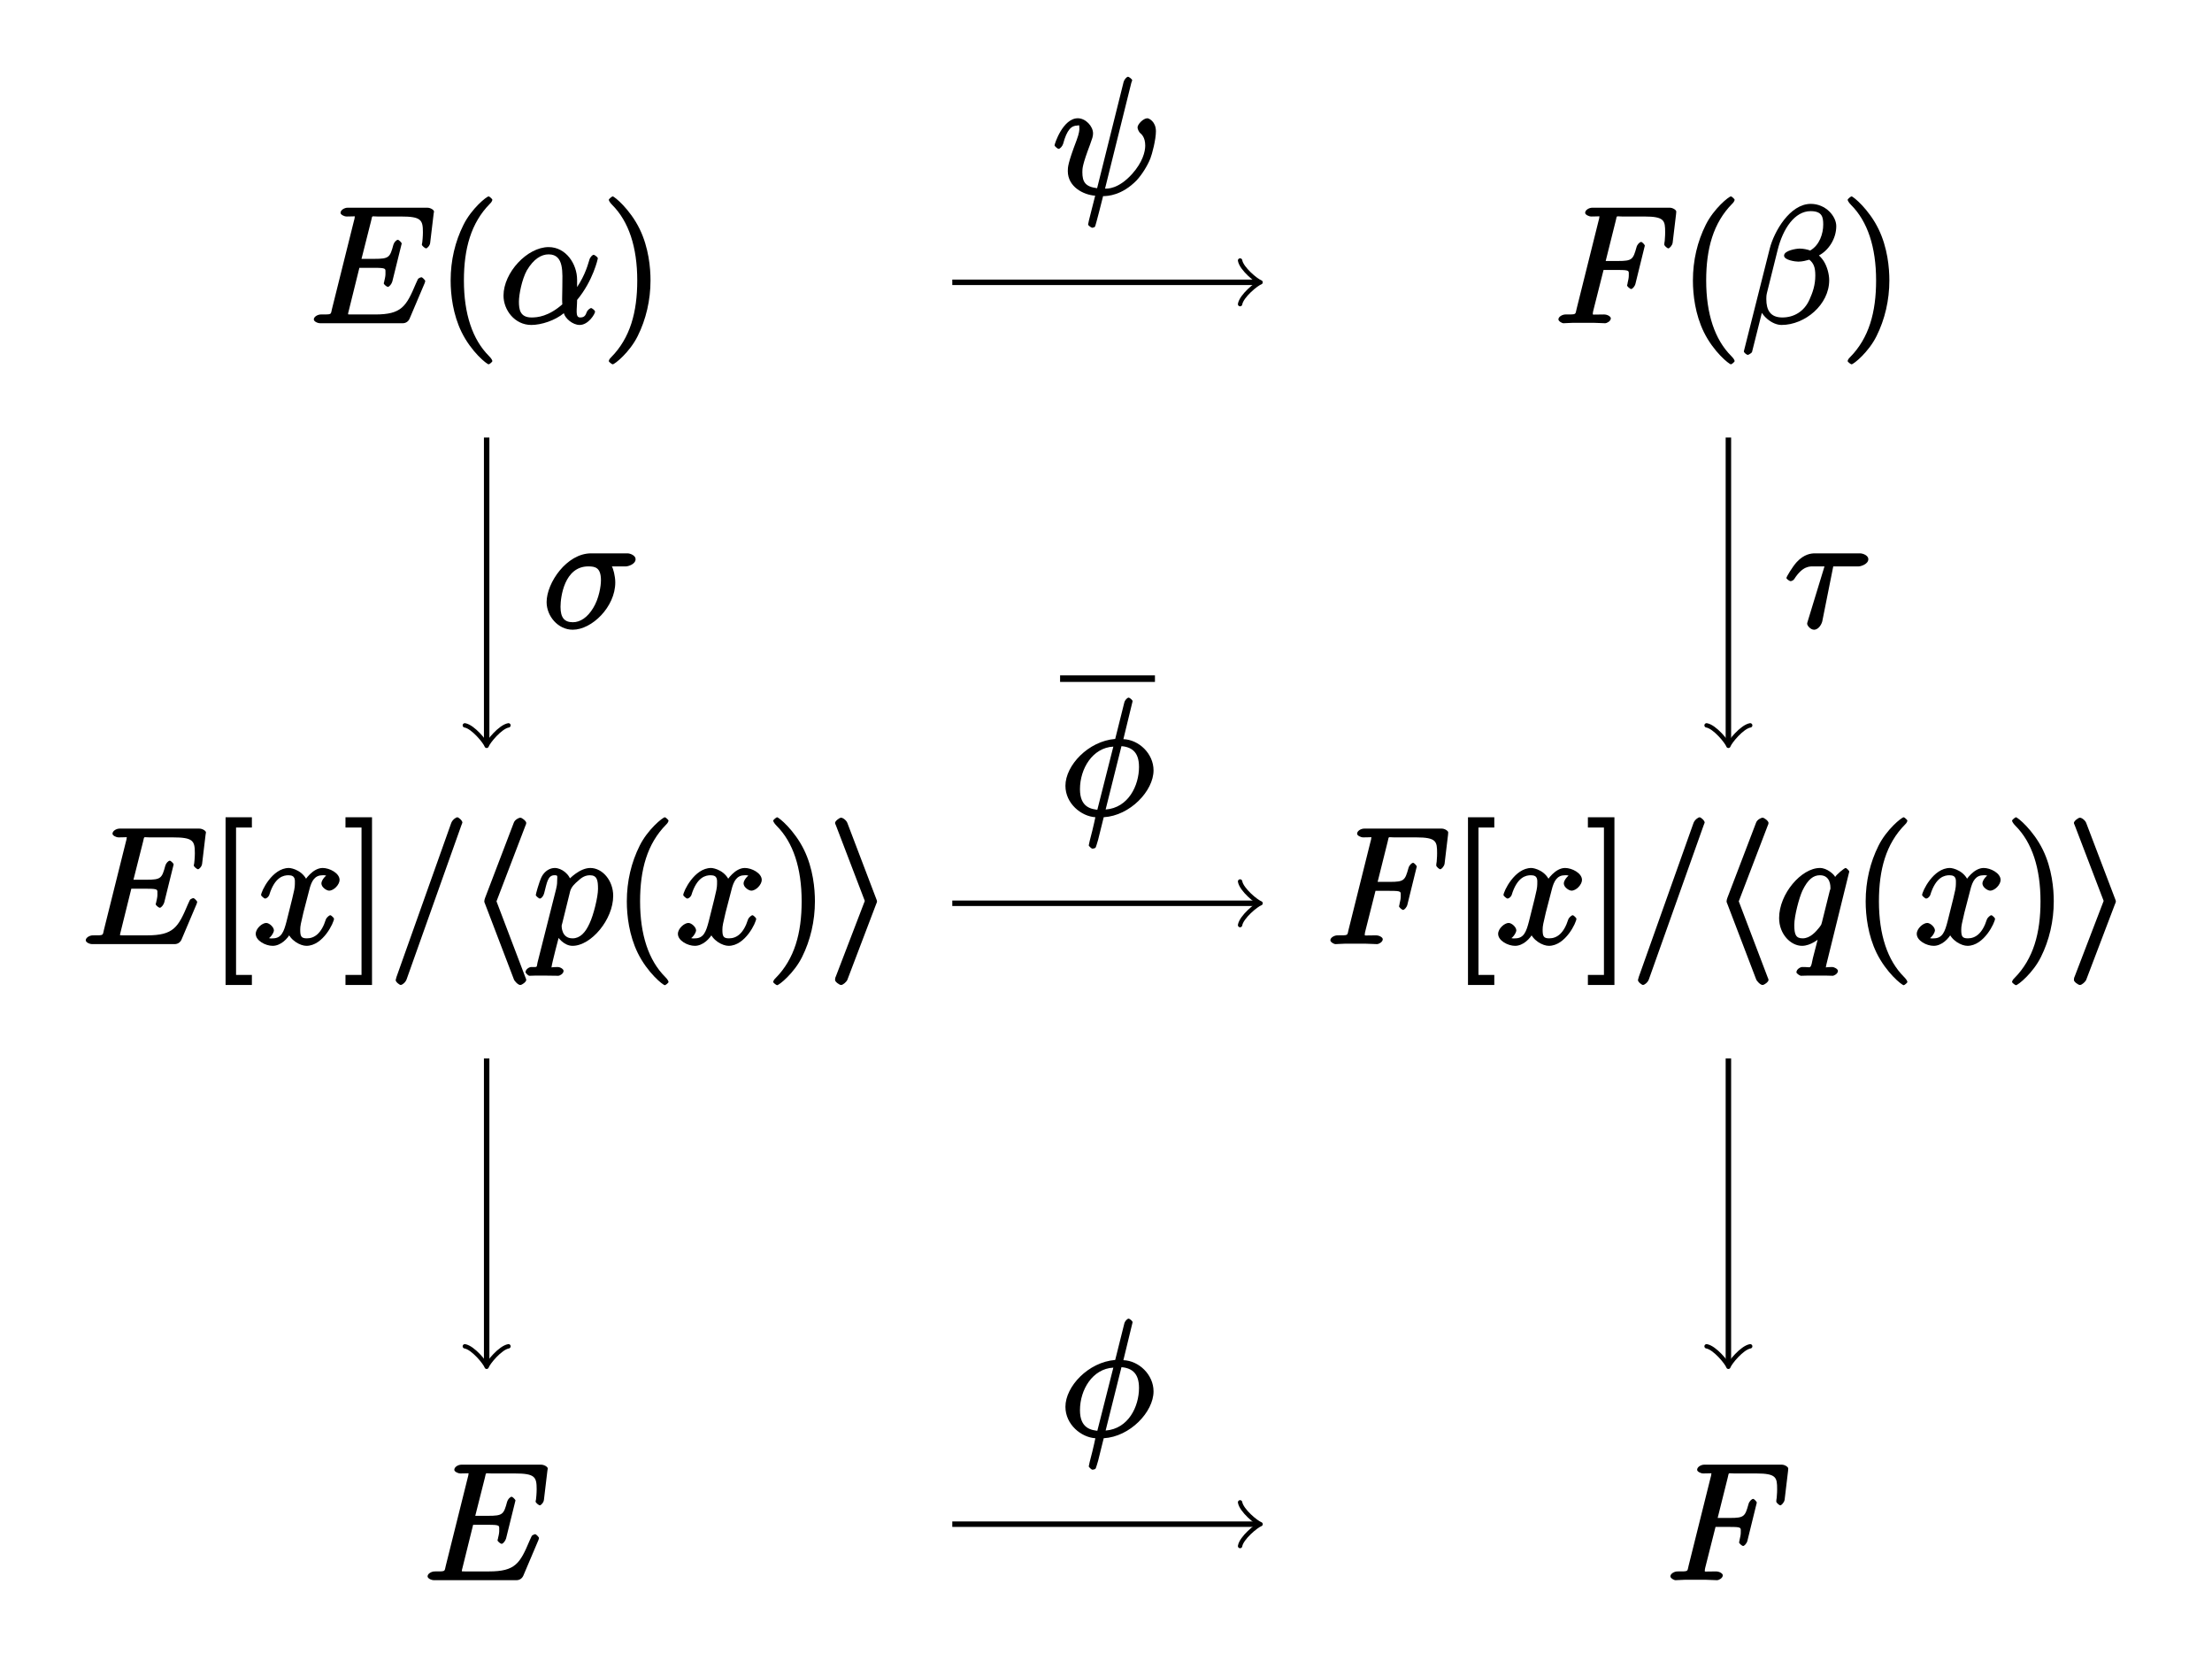 <?xml version="1.0" encoding="UTF-8"?>
<svg xmlns="http://www.w3.org/2000/svg" xmlns:xlink="http://www.w3.org/1999/xlink" width="161.59pt" height="121.31pt" viewBox="0 0 161.59 121.31" version="1.1">
<defs>
<g>
<symbol overflow="visible" id="glyph0-0">
<path style="stroke:none;" d=""/>
</symbol>
<symbol overflow="visible" id="glyph0-1">
<path style="stroke:none;" d="M 8.469 -2.922 C 8.469 -2.953 8.516 -3.031 8.516 -3.078 C 8.516 -3.141 8.312 -3.359 8.234 -3.359 C 8.188 -3.359 8.047 -3.297 8.016 -3.266 C 7.984 -3.25 7.938 -3.125 7.828 -2.891 C 7.125 -1.219 6.781 -0.641 4.859 -0.641 L 3.125 -0.641 C 2.953 -0.641 2.922 -0.641 2.859 -0.656 C 2.719 -0.672 2.875 -0.531 2.875 -0.641 C 2.875 -0.719 2.891 -0.781 2.922 -0.891 L 3.703 -4.047 L 4.766 -4.047 C 5.703 -4.047 5.609 -4 5.609 -3.641 C 5.609 -3.516 5.609 -3.422 5.516 -3.047 C 5.547 -3.109 5.484 -2.953 5.484 -2.922 C 5.484 -2.828 5.719 -2.656 5.781 -2.656 C 5.891 -2.656 6.062 -2.875 6.109 -3.047 L 6.797 -5.828 C 6.797 -5.875 6.594 -6.094 6.516 -6.094 C 6.406 -6.094 6.234 -5.906 6.188 -5.734 C 5.938 -4.812 5.875 -4.703 4.812 -4.703 L 3.859 -4.703 L 4.562 -7.484 C 4.672 -7.906 4.547 -7.797 5.031 -7.797 L 6.734 -7.797 C 8.219 -7.797 8.344 -7.547 8.344 -6.641 C 8.344 -6.625 8.344 -6.297 8.297 -5.906 C 8.281 -5.859 8.266 -5.766 8.266 -5.75 C 8.266 -5.656 8.5 -5.469 8.578 -5.469 C 8.656 -5.469 8.859 -5.672 8.875 -5.875 L 9.125 -7.969 C 9.125 -8.016 9.156 -8.125 9.156 -8.156 C 9.156 -8.281 8.891 -8.438 8.672 -8.438 L 2.844 -8.438 C 2.625 -8.438 2.328 -8.281 2.328 -8.062 C 2.328 -7.938 2.578 -7.797 2.781 -7.797 C 3.531 -7.797 3.359 -7.859 3.359 -7.719 C 3.359 -7.656 3.344 -7.625 3.312 -7.5 L 1.703 -1.047 C 1.594 -0.625 1.734 -0.641 0.891 -0.641 C 0.672 -0.641 0.375 -0.484 0.375 -0.281 C 0.375 -0.141 0.625 0 0.859 0 L 6.859 0 C 7.125 0 7.297 -0.156 7.375 -0.344 Z M 8.469 -2.922 "/>
</symbol>
<symbol overflow="visible" id="glyph0-2">
<path style="stroke:none;" d="M 3.547 -3.891 L 4.703 -3.891 C 5.609 -3.891 5.516 -3.844 5.516 -3.484 C 5.516 -3.328 5.484 -3.172 5.422 -2.906 C 5.453 -2.969 5.391 -2.797 5.391 -2.766 C 5.391 -2.688 5.609 -2.5 5.688 -2.5 C 5.781 -2.5 5.953 -2.688 6 -2.875 L 6.688 -5.672 C 6.688 -5.719 6.5 -5.938 6.422 -5.938 C 6.312 -5.938 6.125 -5.75 6.078 -5.547 C 5.828 -4.656 5.766 -4.547 4.719 -4.547 L 3.828 -4.547 L 4.562 -7.484 C 4.672 -7.906 4.547 -7.797 5.031 -7.797 L 6.641 -7.797 C 8.125 -7.797 8.172 -7.5 8.172 -6.641 C 8.172 -6.578 8.172 -6.328 8.141 -6.016 C 8.125 -5.969 8.109 -5.797 8.109 -5.75 C 8.109 -5.656 8.328 -5.469 8.406 -5.469 C 8.484 -5.469 8.688 -5.672 8.719 -5.875 L 8.969 -7.969 C 8.969 -8.016 8.984 -8.125 8.984 -8.156 C 8.984 -8.281 8.719 -8.438 8.516 -8.438 L 2.844 -8.438 C 2.625 -8.438 2.328 -8.281 2.328 -8.062 C 2.328 -7.938 2.578 -7.797 2.781 -7.797 C 3.531 -7.797 3.359 -7.859 3.359 -7.719 C 3.359 -7.656 3.344 -7.625 3.312 -7.5 L 1.703 -1.047 C 1.594 -0.625 1.734 -0.641 0.891 -0.641 C 0.672 -0.641 0.375 -0.484 0.375 -0.281 C 0.375 -0.141 0.656 0 0.734 0 C 0.953 0 1.188 -0.031 1.422 -0.031 L 2.969 -0.031 C 3.234 -0.031 3.531 0 3.797 0 C 3.891 0 4.203 -0.141 4.203 -0.359 C 4.203 -0.484 3.969 -0.641 3.703 -0.641 C 2.766 -0.641 2.891 -0.578 2.891 -0.75 C 2.891 -0.812 2.922 -0.906 2.938 -0.984 L 3.672 -3.891 Z M 3.547 -3.891 "/>
</symbol>
<symbol overflow="visible" id="glyph0-3">
<path style="stroke:none;" d="M 5.672 -5.172 C 5.281 -5.109 4.969 -4.656 4.969 -4.438 C 4.969 -4.141 5.359 -3.906 5.531 -3.906 C 5.891 -3.906 6.297 -4.359 6.297 -4.688 C 6.297 -5.188 5.562 -5.562 5.062 -5.562 C 4.344 -5.562 3.766 -4.703 3.656 -4.484 L 3.984 -4.469 C 3.703 -5.359 2.812 -5.562 2.594 -5.562 C 1.375 -5.562 0.562 -3.844 0.562 -3.578 C 0.562 -3.531 0.781 -3.328 0.859 -3.328 C 0.953 -3.328 1.094 -3.438 1.156 -3.578 C 1.562 -4.922 2.219 -5.031 2.562 -5.031 C 3.094 -5.031 3.031 -4.672 3.031 -4.391 C 3.031 -4.125 2.969 -3.859 2.828 -3.281 L 2.422 -1.656 C 2.234 -0.938 2.062 -0.422 1.422 -0.422 C 1.359 -0.422 1.172 -0.375 0.922 -0.531 L 0.812 -0.281 C 1.25 -0.359 1.5 -0.859 1.5 -1 C 1.5 -1.25 1.156 -1.547 0.938 -1.547 C 0.641 -1.547 0.172 -1.141 0.172 -0.75 C 0.172 -0.25 0.891 0.125 1.406 0.125 C 1.984 0.125 2.5 -0.375 2.75 -0.859 L 2.469 -0.969 C 2.672 -0.266 3.438 0.125 3.875 0.125 C 5.094 0.125 5.891 -1.594 5.891 -1.859 C 5.891 -1.906 5.688 -2.109 5.625 -2.109 C 5.516 -2.109 5.328 -1.906 5.297 -1.812 C 4.969 -0.766 4.453 -0.422 3.906 -0.422 C 3.484 -0.422 3.422 -0.578 3.422 -1.062 C 3.422 -1.328 3.469 -1.516 3.656 -2.312 L 4.078 -3.938 C 4.25 -4.656 4.5 -5.031 5.062 -5.031 C 5.078 -5.031 5.297 -5.062 5.547 -4.906 Z M 5.672 -5.172 "/>
</symbol>
<symbol overflow="visible" id="glyph0-4">
<path style="stroke:none;" d="M 5.281 -8.672 C 5.281 -8.672 5.359 -8.859 5.359 -8.875 C 5.359 -9.031 5.078 -9.266 4.984 -9.266 C 4.922 -9.266 4.656 -9.125 4.547 -8.859 L 0.547 2.391 C 0.547 2.422 0.484 2.594 0.484 2.625 C 0.484 2.766 0.766 2.984 0.859 2.984 C 0.938 2.984 1.188 2.828 1.281 2.578 Z M 5.281 -8.672 "/>
</symbol>
<symbol overflow="visible" id="glyph0-5">
<path style="stroke:none;" d="M 0.344 1.359 C 0.266 1.719 0.375 1.672 -0.109 1.672 C -0.25 1.672 -0.531 1.828 -0.531 2.062 C -0.531 2.078 -0.359 2.312 -0.234 2.312 C -0.078 2.312 0.094 2.297 0.25 2.297 L 0.766 2.297 C 1.016 2.297 1.625 2.312 1.875 2.312 C 1.953 2.312 2.25 2.172 2.25 1.953 C 2.25 1.828 2.016 1.672 1.812 1.672 C 1.25 1.672 1.375 1.75 1.375 1.656 C 1.375 1.5 1.906 -0.547 1.984 -0.828 L 1.656 -0.828 C 1.797 -0.484 2.281 0.125 2.906 0.125 C 4.25 0.125 5.875 -1.781 5.875 -3.531 C 5.875 -4.641 5.094 -5.562 4.203 -5.562 C 3.438 -5.562 2.672 -4.781 2.531 -4.609 L 2.812 -4.5 C 2.719 -5.109 2.094 -5.562 1.609 -5.562 C 1.266 -5.562 0.875 -5.359 0.641 -4.906 C 0.438 -4.469 0.219 -3.641 0.219 -3.578 C 0.219 -3.531 0.438 -3.328 0.516 -3.328 C 0.609 -3.328 0.781 -3.484 0.844 -3.766 C 1.031 -4.469 1.094 -5.031 1.578 -5.031 C 1.859 -5.031 1.781 -4.984 1.781 -4.625 C 1.781 -4.344 1.75 -4.234 1.703 -4.016 Z M 2.734 -3.875 C 2.828 -4.203 3.109 -4.453 3.297 -4.609 C 3.438 -4.734 3.719 -5.031 4.172 -5.031 C 4.703 -5.031 4.766 -4.656 4.766 -4.031 C 4.766 -3.453 4.438 -2.109 4.141 -1.5 C 3.844 -0.844 3.453 -0.422 2.906 -0.422 C 2.094 -0.422 2.109 -1.297 2.109 -1.344 C 2.109 -1.375 2.141 -1.469 2.156 -1.531 Z M 2.734 -3.875 "/>
</symbol>
<symbol overflow="visible" id="glyph0-6">
<path style="stroke:none;" d="M 5.422 -5.297 C 5.422 -5.359 5.219 -5.562 5.156 -5.562 C 5.062 -5.562 4.484 -5.078 4.391 -4.906 C 4.312 -5.094 3.797 -5.562 3.281 -5.562 C 1.922 -5.562 0.297 -3.672 0.297 -1.906 C 0.297 -0.719 1.156 0.125 1.969 0.125 C 2.609 0.125 3.234 -0.391 3.375 -0.547 L 3.219 -0.734 L 2.766 1.016 L 2.672 1.453 C 2.562 1.812 2.547 1.656 1.984 1.672 C 1.859 1.672 1.562 1.828 1.562 2.062 C 1.562 2.141 1.812 2.312 1.891 2.312 C 2.062 2.312 2.266 2.297 2.438 2.297 L 3.656 2.297 C 3.844 2.297 4.047 2.312 4.219 2.312 C 4.297 2.312 4.594 2.172 4.594 1.953 C 4.594 1.828 4.344 1.672 4.156 1.672 C 3.594 1.672 3.719 1.75 3.719 1.656 C 3.719 1.594 3.734 1.578 3.766 1.422 Z M 3.422 -1.578 C 3.359 -1.375 3.406 -1.453 3.234 -1.219 C 2.969 -0.891 2.562 -0.422 2.016 -0.422 C 1.516 -0.422 1.406 -0.703 1.406 -1.406 C 1.406 -2.062 1.766 -3.406 2 -3.906 C 2.406 -4.75 2.812 -5.031 3.281 -5.031 C 4.062 -5.031 4.047 -4.203 4.047 -4.094 C 4.047 -4.094 4.062 -4.047 4 -3.906 Z M 3.422 -1.578 "/>
</symbol>
<symbol overflow="visible" id="glyph0-7">
<path style="stroke:none;" d="M 5.688 -3.172 C 5.688 -4.328 4.875 -5.562 3.609 -5.562 C 2.047 -5.562 0.312 -3.703 0.312 -2.016 C 0.312 -0.969 1.125 0.125 2.344 0.125 C 3.078 0.125 4.078 -0.203 4.719 -0.734 C 4.812 -0.359 5.359 0.125 5.875 0.125 C 6.516 0.125 7 -0.688 7 -0.844 C 7 -0.953 6.75 -1.109 6.719 -1.109 C 6.625 -1.109 6.438 -0.938 6.406 -0.844 C 6.297 -0.531 6.188 -0.422 5.906 -0.422 C 5.531 -0.422 5.688 -1.031 5.688 -1.703 C 6.859 -3.109 7.203 -4.719 7.203 -4.734 C 7.203 -4.844 6.938 -5 6.906 -5 C 6.797 -5 6.625 -4.812 6.578 -4.609 C 6.422 -4.078 6.156 -3.234 5.422 -2.266 L 5.688 -2.156 Z M 4.656 -1.422 C 3.609 -0.484 2.781 -0.422 2.359 -0.422 C 1.516 -0.422 1.438 -1.016 1.438 -1.578 C 1.438 -2.094 1.656 -3.203 2.016 -3.859 C 2.516 -4.703 3.078 -5.031 3.609 -5.031 C 4.766 -5.031 4.609 -3.656 4.609 -2.656 C 4.609 -2.359 4.594 -2.047 4.594 -1.75 C 4.594 -1.5 4.609 -1.453 4.609 -1.375 Z M 4.656 -1.422 "/>
</symbol>
<symbol overflow="visible" id="glyph0-8">
<path style="stroke:none;" d="M 6.922 -7.094 C 6.922 -7.812 6.156 -8.719 5.062 -8.719 C 3.531 -8.719 2.375 -6.688 2.062 -5.453 L 0.172 2.047 C 0.156 2.141 0.391 2.312 0.453 2.312 C 0.531 2.312 0.75 2.156 0.766 2.109 L 1.609 -1.25 L 1.281 -1.25 C 1.406 -0.578 2.219 0.125 2.922 0.125 C 4.641 0.125 6.406 -1.359 6.406 -3.141 C 6.406 -3.594 6.25 -4.156 6 -4.547 C 5.859 -4.766 5.672 -4.938 5.656 -4.953 C 6.344 -5.312 6.922 -6.156 6.922 -7.094 Z M 4.688 -5.141 C 4.5 -5.062 4.297 -5.047 4.078 -5.047 C 3.906 -5.047 3.75 -5.031 3.859 -4.984 C 3.766 -4.922 3.844 -4.906 4.094 -4.906 C 4.297 -4.906 4.516 -4.891 4.688 -4.844 Z M 5.969 -7.203 C 5.969 -6.547 5.703 -5.703 5.016 -5.312 C 4.812 -5.391 4.5 -5.453 4.25 -5.453 C 4 -5.453 3.109 -5.312 3.109 -4.938 C 3.109 -4.609 3.938 -4.5 4.141 -4.5 C 4.453 -4.5 4.719 -4.578 4.953 -4.641 C 5.266 -4.391 5.391 -4.094 5.391 -3.484 C 5.391 -2.797 5.203 -2.25 4.969 -1.734 C 4.578 -0.844 3.812 -0.422 2.984 -0.422 C 2.109 -0.422 1.812 -0.953 1.812 -1.766 C 1.812 -1.875 1.812 -2.031 1.859 -2.219 L 2.641 -5.359 C 3.031 -6.922 3.891 -8.188 5.047 -8.188 C 5.906 -8.188 5.969 -7.734 5.969 -7.203 Z M 5.969 -7.203 "/>
</symbol>
<symbol overflow="visible" id="glyph0-9">
<path style="stroke:none;" d="M 5.297 -8.328 C 5.297 -8.438 5.062 -8.594 5.016 -8.594 C 4.906 -8.594 4.734 -8.422 4.688 -8.219 L 4.047 -5.656 C 4 -5.5 4.047 -5.578 4.031 -5.562 C 4.016 -5.547 4.047 -5.578 4.031 -5.578 C 2.062 -5.422 0.391 -3.641 0.391 -2.156 C 0.391 -0.859 1.547 0.078 2.578 0.141 C 2.531 0.359 2.453 0.734 2.359 1.109 C 2.188 1.75 2.094 2.156 2.094 2.203 C 2.094 2.219 2.266 2.438 2.375 2.438 C 2.422 2.438 2.562 2.406 2.594 2.359 C 2.625 2.328 2.734 1.938 2.781 1.781 L 3.188 0.141 C 5.109 0.031 6.828 -1.781 6.828 -3.281 C 6.828 -4.5 5.766 -5.516 4.625 -5.562 Z M 4.359 -5.062 C 5.156 -5.016 5.766 -4.703 5.766 -3.531 C 5.766 -2.188 5 -0.547 3.328 -0.422 L 4.484 -5.047 Z M 2.859 -0.391 C 2.266 -0.438 1.453 -0.578 1.453 -1.906 C 1.453 -3.406 2.375 -4.938 3.891 -5.016 L 2.719 -0.391 Z M 2.859 -0.391 "/>
</symbol>
<symbol overflow="visible" id="glyph0-10">
<path style="stroke:none;" d="M 5.766 -8.156 C 5.766 -8.156 5.828 -8.312 5.828 -8.328 C 5.828 -8.438 5.562 -8.594 5.531 -8.594 C 5.422 -8.594 5.25 -8.391 5.203 -8.219 L 3.266 -0.453 C 2.406 -0.562 2.188 -0.906 2.188 -1.625 C 2.188 -1.891 2.188 -2.156 2.75 -3.641 C 2.906 -4.078 2.969 -4.234 2.969 -4.453 C 2.969 -4.984 2.422 -5.562 1.859 -5.562 C 0.766 -5.562 0.156 -3.688 0.156 -3.578 C 0.156 -3.531 0.375 -3.328 0.453 -3.328 C 0.562 -3.328 0.734 -3.531 0.781 -3.688 C 1.062 -4.734 1.391 -5.031 1.828 -5.031 C 1.938 -5.031 1.969 -5.156 1.969 -4.781 C 1.969 -4.734 1.969 -4.484 1.766 -3.953 C 1.125 -2.266 1.125 -1.984 1.125 -1.703 C 1.125 -0.562 2.25 0.031 3.125 0.094 C 3.062 0.328 2.969 0.703 2.875 1.078 C 2.688 1.797 2.609 2.141 2.609 2.188 C 2.609 2.297 2.875 2.438 2.906 2.438 C 2.922 2.438 3.078 2.406 3.109 2.359 C 3.156 2.312 3.688 0.188 3.703 0.125 C 4.031 0.125 5.078 0.078 6.156 -1.031 C 6.547 -1.453 6.953 -2.109 7.156 -2.625 C 7.281 -2.938 7.562 -4 7.562 -4.609 C 7.562 -5.328 7.047 -5.562 6.938 -5.562 C 6.641 -5.562 6.219 -5.125 6.219 -4.891 C 6.219 -4.75 6.344 -4.547 6.391 -4.5 C 6.5 -4.406 6.781 -4.188 6.781 -3.562 C 6.781 -3.125 6.594 -2.359 5.828 -1.5 C 4.812 -0.375 4.016 -0.422 3.844 -0.422 Z M 5.766 -8.156 "/>
</symbol>
<symbol overflow="visible" id="glyph0-11">
<path style="stroke:none;" d="M 6.078 -4.5 C 6.234 -4.5 6.781 -4.656 6.781 -5.031 C 6.781 -5.297 6.391 -5.453 6.188 -5.453 L 3.531 -5.453 C 1.75 -5.453 0.281 -3.297 0.281 -1.891 C 0.281 -0.875 1.109 0.125 2.188 0.125 C 3.594 0.125 5.297 -1.547 5.297 -3.328 C 5.297 -3.797 5.141 -4.359 5.047 -4.5 Z M 2.203 -0.422 C 1.594 -0.422 1.297 -0.734 1.297 -1.547 C 1.297 -2.266 1.578 -4.5 3.328 -4.5 C 3.844 -4.5 4.25 -4.406 4.25 -3.484 C 4.25 -3.062 4.109 -2.156 3.688 -1.469 C 3.266 -0.766 2.734 -0.422 2.203 -0.422 Z M 2.203 -0.422 "/>
</symbol>
<symbol overflow="visible" id="glyph0-12">
<path style="stroke:none;" d="M 3.438 -4.5 L 5.422 -4.5 C 5.562 -4.5 6.125 -4.656 6.125 -5.031 C 6.125 -5.297 5.734 -5.453 5.516 -5.453 L 2.234 -5.453 C 1.953 -5.453 1.438 -5.406 0.891 -4.812 C 0.578 -4.469 0.141 -3.734 0.141 -3.656 C 0.141 -3.578 0.375 -3.422 0.438 -3.422 C 0.531 -3.422 0.641 -3.484 0.703 -3.562 C 1.328 -4.547 1.844 -4.5 2.141 -4.5 L 2.922 -4.5 L 1.719 -0.562 C 1.656 -0.375 1.656 -0.344 1.656 -0.312 C 1.656 -0.172 1.906 0.125 2.156 0.125 C 2.516 0.125 2.734 -0.328 2.766 -0.516 L 3.562 -4.5 Z M 3.438 -4.5 "/>
</symbol>
<symbol overflow="visible" id="glyph1-0">
<path style="stroke:none;" d=""/>
</symbol>
<symbol overflow="visible" id="glyph1-1">
<path style="stroke:none;" d="M 3.141 2.844 L 3.141 2.25 L 1.984 2.25 L 1.984 -8.516 L 3.141 -8.516 L 3.141 -9.266 L 1.219 -9.266 L 1.219 2.984 L 3.141 2.984 Z M 3.141 2.844 "/>
</symbol>
<symbol overflow="visible" id="glyph1-2">
<path style="stroke:none;" d="M 1.859 -9.266 L 0.078 -9.266 L 0.078 -8.516 L 1.25 -8.516 L 1.25 2.25 L 0.078 2.25 L 0.078 2.984 L 2.016 2.984 L 2.016 -9.266 Z M 1.859 -9.266 "/>
</symbol>
<symbol overflow="visible" id="glyph1-3">
<path style="stroke:none;" d="M 4.047 2.766 C 4.047 2.719 4 2.594 3.797 2.391 C 2.594 1.188 1.969 -0.688 1.969 -3.125 C 1.969 -5.438 2.484 -7.328 3.875 -8.734 C 4 -8.844 4.047 -8.984 4.047 -9.016 C 4.047 -9.078 3.828 -9.266 3.781 -9.266 C 3.625 -9.266 2.516 -8.359 1.938 -7.188 C 1.328 -5.969 1 -4.594 1 -3.125 C 1 -2.062 1.172 -0.641 1.797 0.641 C 2.5 2.078 3.641 3 3.781 3 C 3.828 3 4.047 2.828 4.047 2.766 Z M 4.047 2.766 "/>
</symbol>
<symbol overflow="visible" id="glyph1-4">
<path style="stroke:none;" d="M 3.531 -3.125 C 3.531 -4.031 3.406 -5.516 2.734 -6.891 C 2.031 -8.328 0.891 -9.266 0.766 -9.266 C 0.719 -9.266 0.484 -9.078 0.484 -9.016 C 0.484 -8.984 0.531 -8.844 0.734 -8.641 C 1.938 -7.438 2.562 -5.562 2.562 -3.125 C 2.562 -0.812 2.047 1.078 0.656 2.484 C 0.531 2.594 0.484 2.719 0.484 2.766 C 0.484 2.828 0.719 3 0.766 3 C 0.922 3 2.016 2.109 2.594 0.938 C 3.203 -0.281 3.531 -1.688 3.531 -3.125 Z M 3.531 -3.125 "/>
</symbol>
<symbol overflow="visible" id="glyph2-0">
<path style="stroke:none;" d=""/>
</symbol>
<symbol overflow="visible" id="glyph2-1">
<path style="stroke:none;" d="M 4.109 -8.641 C 4.172 -8.781 4.172 -8.797 4.172 -8.859 C 4.172 -8.984 3.875 -9.234 3.734 -9.234 C 3.641 -9.234 3.344 -9.094 3.266 -8.875 L 1.172 -3.391 C 1.141 -3.328 1.109 -3.188 1.109 -3.125 C 1.109 -3.078 1.109 -3.062 1.172 -2.922 L 3.266 2.562 C 3.312 2.703 3.578 2.984 3.734 2.984 C 3.875 2.984 4.172 2.75 4.172 2.625 C 4.172 2.578 4.172 2.562 4.109 2.422 L 2 -3.125 Z M 4.109 -8.641 "/>
</symbol>
<symbol overflow="visible" id="glyph2-2">
<path style="stroke:none;" d="M 3.453 -2.922 C 3.516 -3.062 3.516 -3.078 3.516 -3.125 C 3.516 -3.156 3.516 -3.172 3.453 -3.328 L 1.359 -8.828 C 1.297 -9.031 1.031 -9.234 0.891 -9.234 C 0.766 -9.234 0.453 -8.984 0.453 -8.859 C 0.453 -8.828 0.453 -8.797 0.516 -8.672 L 2.625 -3.156 L 0.516 2.344 C 0.453 2.469 0.453 2.562 0.453 2.625 C 0.453 2.75 0.766 2.984 0.891 2.984 C 1.047 2.984 1.297 2.734 1.344 2.625 Z M 3.453 -2.922 "/>
</symbol>
</g>
</defs>
<g id="surface1">
<path style="fill:none;stroke-width:0.399;stroke-linecap:butt;stroke-linejoin:miter;stroke:rgb(0%,0%,0%);stroke-opacity:1;stroke-miterlimit:10;" d="M 0.001 11.799 L 0.001 34.017 " transform="matrix(1,0,0,-1,35.55,111.33)"/>
<path style="fill:none;stroke-width:0.319;stroke-linecap:round;stroke-linejoin:round;stroke:rgb(0%,0%,0%);stroke-opacity:1;stroke-miterlimit:10;" d="M -1.197 1.595 C -1.095 0.997 -0.002 0.098 0.299 0.001 C -0.002 -0.101 -1.095 -0.995 -1.197 -1.593 " transform="matrix(0,1,1,0,35.55,99.533)"/>
<path style="fill:none;stroke-width:0.399;stroke-linecap:butt;stroke-linejoin:miter;stroke:rgb(0%,0%,0%);stroke-opacity:1;stroke-miterlimit:10;" d="M 0.001 57.15 L 0.001 79.373 " transform="matrix(1,0,0,-1,35.55,111.33)"/>
<path style="fill:none;stroke-width:0.319;stroke-linecap:round;stroke-linejoin:round;stroke:rgb(0%,0%,0%);stroke-opacity:1;stroke-miterlimit:10;" d="M -1.197 1.595 C -1.096 0.997 0.002 0.098 0.299 0.001 C 0.002 -0.101 -1.096 -0.995 -1.197 -1.593 " transform="matrix(0,1,1,0,35.55,54.178)"/>
<path style="fill:none;stroke-width:0.399;stroke-linecap:butt;stroke-linejoin:miter;stroke:rgb(0%,0%,0%);stroke-opacity:1;stroke-miterlimit:10;" d="M 90.712 11.799 L 90.712 34.017 " transform="matrix(1,0,0,-1,35.55,111.33)"/>
<path style="fill:none;stroke-width:0.319;stroke-linecap:round;stroke-linejoin:round;stroke:rgb(0%,0%,0%);stroke-opacity:1;stroke-miterlimit:10;" d="M -1.197 1.595 C -1.095 0.998 -0.002 0.099 0.299 0.002 C -0.002 -0.1 -1.095 -0.995 -1.197 -1.592 " transform="matrix(0,1,1,0,126.26,99.533)"/>
<path style="fill:none;stroke-width:0.399;stroke-linecap:butt;stroke-linejoin:miter;stroke:rgb(0%,0%,0%);stroke-opacity:1;stroke-miterlimit:10;" d="M 90.712 57.15 L 90.712 79.373 " transform="matrix(1,0,0,-1,35.55,111.33)"/>
<path style="fill:none;stroke-width:0.319;stroke-linecap:round;stroke-linejoin:round;stroke:rgb(0%,0%,0%);stroke-opacity:1;stroke-miterlimit:10;" d="M -1.197 1.595 C -1.096 0.998 0.002 0.099 0.299 0.002 C 0.002 -0.1 -1.096 -0.995 -1.197 -1.592 " transform="matrix(0,1,1,0,126.26,54.178)"/>
<path style="fill:none;stroke-width:0.399;stroke-linecap:butt;stroke-linejoin:miter;stroke:rgb(0%,0%,0%);stroke-opacity:1;stroke-miterlimit:10;" d="M 34.016 0.002 L 56.235 0.002 " transform="matrix(1,0,0,-1,35.55,111.33)"/>
<path style="fill:none;stroke-width:0.319;stroke-linecap:round;stroke-linejoin:round;stroke:rgb(0%,0%,0%);stroke-opacity:1;stroke-miterlimit:10;" d="M -1.196 1.596 C -1.094 0.998 -0 0.1 0.3 0.002 C -0 -0.1 -1.094 -0.998 -1.196 -1.596 " transform="matrix(1,0,0,-1,91.786,111.33)"/>
<path style="fill:none;stroke-width:0.399;stroke-linecap:butt;stroke-linejoin:miter;stroke:rgb(0%,0%,0%);stroke-opacity:1;stroke-miterlimit:10;" d="M 34.016 45.353 L 56.235 45.353 " transform="matrix(1,0,0,-1,35.55,111.33)"/>
<path style="fill:none;stroke-width:0.319;stroke-linecap:round;stroke-linejoin:round;stroke:rgb(0%,0%,0%);stroke-opacity:1;stroke-miterlimit:10;" d="M -1.196 1.592 C -1.094 0.994 -0 0.1 0.3 -0.002 C -0 -0.099 -1.094 -0.998 -1.196 -1.595 " transform="matrix(1,0,0,-1,91.786,65.975)"/>
<path style="fill:none;stroke-width:0.399;stroke-linecap:butt;stroke-linejoin:miter;stroke:rgb(0%,0%,0%);stroke-opacity:1;stroke-miterlimit:10;" d="M 34.016 90.709 L 56.235 90.709 " transform="matrix(1,0,0,-1,35.55,111.33)"/>
<path style="fill:none;stroke-width:0.319;stroke-linecap:round;stroke-linejoin:round;stroke:rgb(0%,0%,0%);stroke-opacity:1;stroke-miterlimit:10;" d="M -1.196 1.593 C -1.094 0.995 -0 0.1 0.3 -0.001 C -0 -0.099 -1.094 -0.997 -1.196 -1.595 " transform="matrix(1,0,0,-1,91.786,20.62)"/>
<g style="fill:rgb(0%,0%,0%);fill-opacity:1;">
  <use xlink:href="#glyph0-1" x="30.86" y="115.42"/>
</g>
<g style="fill:rgb(0%,0%,0%);fill-opacity:1;">
  <use xlink:href="#glyph0-2" x="121.65" y="115.42"/>
</g>
<g style="fill:rgb(0%,0%,0%);fill-opacity:1;">
  <use xlink:href="#glyph0-1" x="5.89" y="68.96"/>
</g>
<g style="fill:rgb(0%,0%,0%);fill-opacity:1;">
  <use xlink:href="#glyph1-1" x="15.26" y="68.96"/>
</g>
<g style="fill:rgb(0%,0%,0%);fill-opacity:1;">
  <use xlink:href="#glyph0-3" x="18.51" y="68.96"/>
</g>
<g style="fill:rgb(0%,0%,0%);fill-opacity:1;">
  <use xlink:href="#glyph1-2" x="25.16" y="68.96"/>
</g>
<g style="fill:rgb(0%,0%,0%);fill-opacity:1;">
  <use xlink:href="#glyph0-4" x="28.42" y="68.96"/>
</g>
<g style="fill:rgb(0%,0%,0%);fill-opacity:1;">
  <use xlink:href="#glyph2-1" x="34.27" y="68.96"/>
</g>
<g style="fill:rgb(0%,0%,0%);fill-opacity:1;">
  <use xlink:href="#glyph0-5" x="38.92" y="68.96"/>
</g>
<g style="fill:rgb(0%,0%,0%);fill-opacity:1;">
  <use xlink:href="#glyph1-3" x="44.79" y="68.96"/>
</g>
<g style="fill:rgb(0%,0%,0%);fill-opacity:1;">
  <use xlink:href="#glyph0-3" x="49.35" y="68.96"/>
</g>
<g style="fill:rgb(0%,0%,0%);fill-opacity:1;">
  <use xlink:href="#glyph1-4" x="56" y="68.96"/>
</g>
<g style="fill:rgb(0%,0%,0%);fill-opacity:1;">
  <use xlink:href="#glyph2-2" x="60.55" y="68.96"/>
</g>
<g style="fill:rgb(0%,0%,0%);fill-opacity:1;">
  <use xlink:href="#glyph0-2" x="96.81" y="68.96"/>
</g>
<g style="fill:rgb(0%,0%,0%);fill-opacity:1;">
  <use xlink:href="#glyph1-1" x="106.02" y="68.96"/>
</g>
<g style="fill:rgb(0%,0%,0%);fill-opacity:1;">
  <use xlink:href="#glyph0-3" x="109.27" y="68.96"/>
</g>
<g style="fill:rgb(0%,0%,0%);fill-opacity:1;">
  <use xlink:href="#glyph1-2" x="115.92" y="68.96"/>
</g>
<g style="fill:rgb(0%,0%,0%);fill-opacity:1;">
  <use xlink:href="#glyph0-4" x="119.17" y="68.96"/>
</g>
<g style="fill:rgb(0%,0%,0%);fill-opacity:1;">
  <use xlink:href="#glyph2-1" x="125.02" y="68.96"/>
</g>
<g style="fill:rgb(0%,0%,0%);fill-opacity:1;">
  <use xlink:href="#glyph0-6" x="129.67" y="68.96"/>
</g>
<g style="fill:rgb(0%,0%,0%);fill-opacity:1;">
  <use xlink:href="#glyph1-3" x="135.29" y="68.96"/>
</g>
<g style="fill:rgb(0%,0%,0%);fill-opacity:1;">
  <use xlink:href="#glyph0-3" x="139.85" y="68.96"/>
</g>
<g style="fill:rgb(0%,0%,0%);fill-opacity:1;">
  <use xlink:href="#glyph1-4" x="146.5" y="68.96"/>
</g>
<g style="fill:rgb(0%,0%,0%);fill-opacity:1;">
  <use xlink:href="#glyph2-2" x="151.05" y="68.96"/>
</g>
<g style="fill:rgb(0%,0%,0%);fill-opacity:1;">
  <use xlink:href="#glyph0-1" x="22.55" y="23.61"/>
</g>
<g style="fill:rgb(0%,0%,0%);fill-opacity:1;">
  <use xlink:href="#glyph1-3" x="31.92" y="23.61"/>
</g>
<g style="fill:rgb(0%,0%,0%);fill-opacity:1;">
  <use xlink:href="#glyph0-7" x="36.47" y="23.61"/>
</g>
<g style="fill:rgb(0%,0%,0%);fill-opacity:1;">
  <use xlink:href="#glyph1-4" x="43.99" y="23.61"/>
</g>
<g style="fill:rgb(0%,0%,0%);fill-opacity:1;">
  <use xlink:href="#glyph0-2" x="113.47" y="23.61"/>
</g>
<g style="fill:rgb(0%,0%,0%);fill-opacity:1;">
  <use xlink:href="#glyph1-3" x="122.67" y="23.61"/>
</g>
<g style="fill:rgb(0%,0%,0%);fill-opacity:1;">
  <use xlink:href="#glyph0-8" x="127.22" y="23.61"/>
</g>
<g style="fill:rgb(0%,0%,0%);fill-opacity:1;">
  <use xlink:href="#glyph1-4" x="134.49" y="23.61"/>
</g>
<g style="fill:rgb(0%,0%,0%);fill-opacity:1;">
  <use xlink:href="#glyph0-9" x="77.44" y="104.91"/>
</g>
<path style="fill:none;stroke-width:0.478;stroke-linecap:butt;stroke-linejoin:miter;stroke:rgb(0%,0%,0%);stroke-opacity:1;stroke-miterlimit:10;" d="M 5.441 22.43 L 12.371 22.43 " transform="matrix(1,0,0,-1,72,72)"/>
<g style="fill:rgb(0%,0%,0%);fill-opacity:1;">
  <use xlink:href="#glyph0-9" x="77.44" y="59.55"/>
</g>
<g style="fill:rgb(0%,0%,0%);fill-opacity:1;">
  <use xlink:href="#glyph0-10" x="76.88" y="14.2"/>
</g>
<g style="fill:rgb(0%,0%,0%);fill-opacity:1;">
  <use xlink:href="#glyph0-11" x="39.65" y="45.87"/>
</g>
<g style="fill:rgb(0%,0%,0%);fill-opacity:1;">
  <use xlink:href="#glyph0-12" x="130.36" y="45.87"/>
</g>
</g>
</svg>
